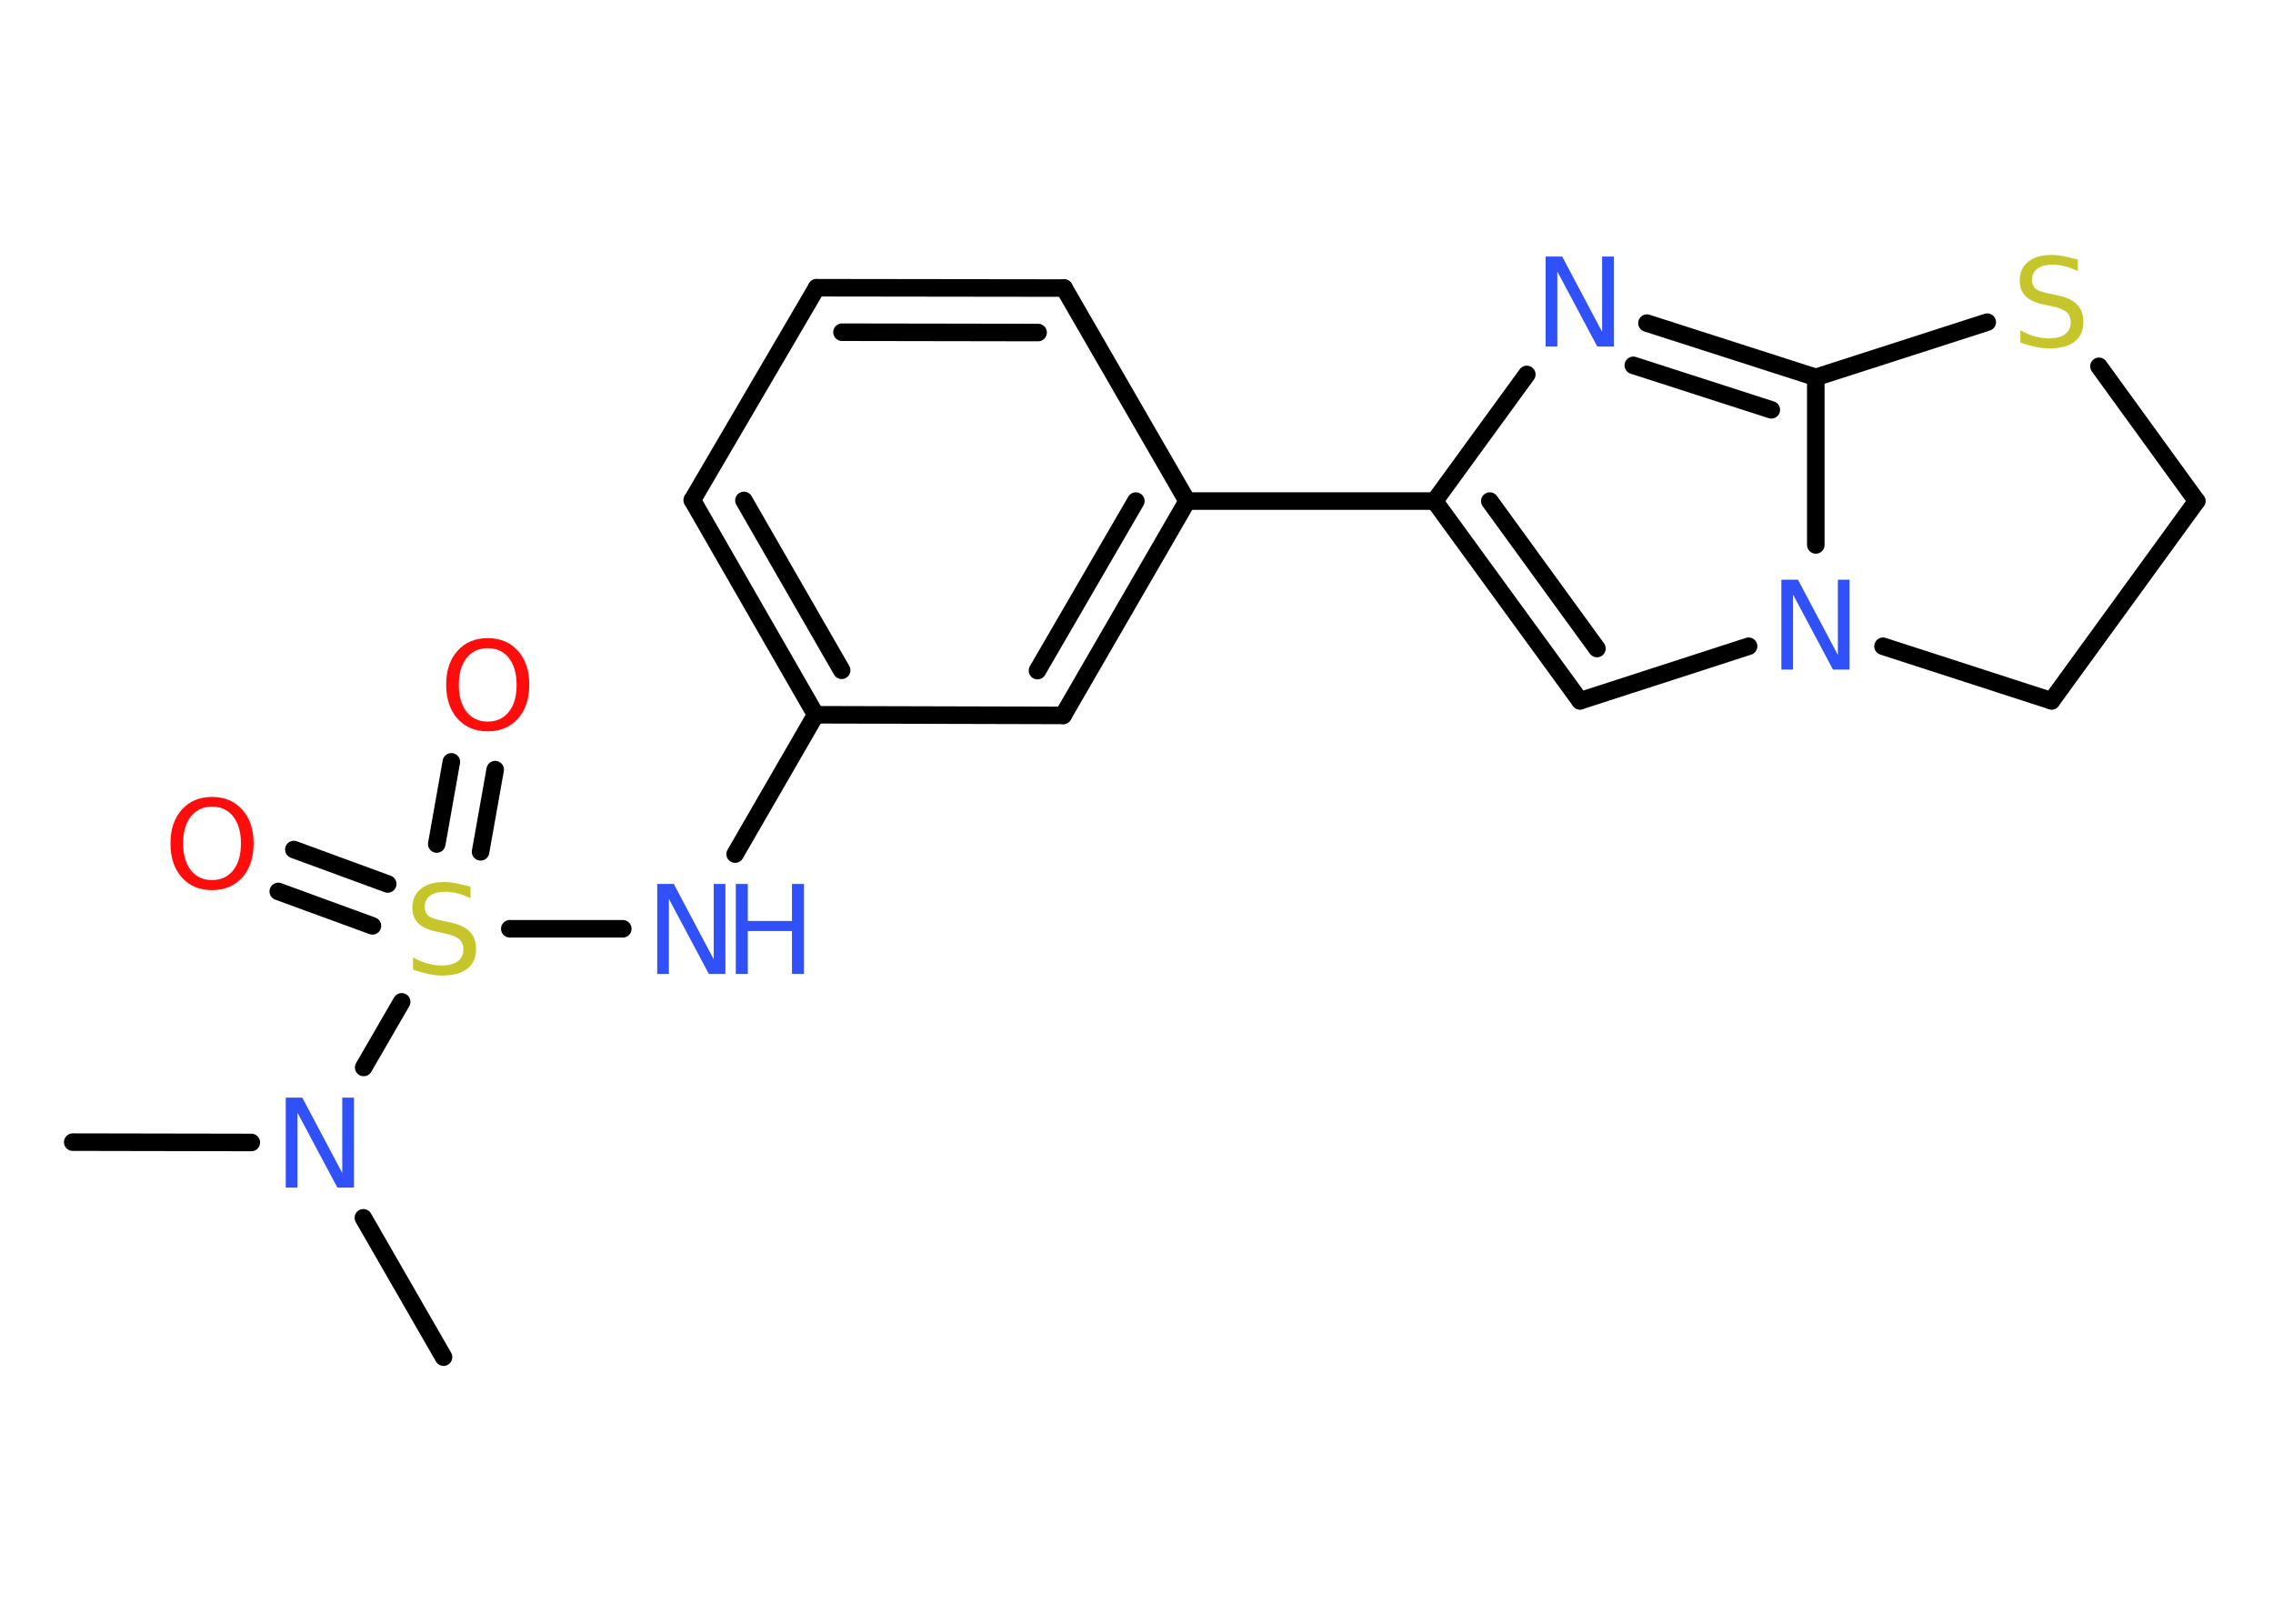 <?xml version='1.0' encoding='UTF-8'?>
<!DOCTYPE svg PUBLIC "-//W3C//DTD SVG 1.1//EN" "http://www.w3.org/Graphics/SVG/1.1/DTD/svg11.dtd">
<svg version='1.2' xmlns='http://www.w3.org/2000/svg' xmlns:xlink='http://www.w3.org/1999/xlink' width='70.0mm' height='50.0mm' viewBox='0 0 70.0 50.0'>
  <desc>Generated by the Chemistry Development Kit (http://github.com/cdk)</desc>
  <g stroke-linecap='round' stroke-linejoin='round' stroke='#000000' stroke-width='.54' fill='#3050F8'>
    <rect x='.0' y='.0' width='70.0' height='50.0' fill='#FFFFFF' stroke='none'/>
    <g id='mol1' class='mol'>
      <line id='mol1bnd1' class='bond' x1='2.24' y1='35.17' x2='7.74' y2='35.18'/>
      <line id='mol1bnd2' class='bond' x1='11.19' y1='37.5' x2='13.66' y2='41.79'/>
      <line id='mol1bnd3' class='bond' x1='11.2' y1='32.87' x2='12.37' y2='30.85'/>
      <g id='mol1bnd4' class='bond'>
        <line x1='13.45' y1='25.99' x2='13.9' y2='23.46'/>
        <line x1='14.8' y1='26.23' x2='15.25' y2='23.7'/>
      </g>
      <g id='mol1bnd5' class='bond'>
        <line x1='11.47' y1='28.51' x2='8.57' y2='27.45'/>
        <line x1='11.94' y1='27.22' x2='9.05' y2='26.16'/>
      </g>
      <line id='mol1bnd6' class='bond' x1='15.7' y1='28.6' x2='19.18' y2='28.6'/>
      <line id='mol1bnd7' class='bond' x1='22.64' y1='26.3' x2='25.12' y2='22.01'/>
      <g id='mol1bnd8' class='bond'>
        <line x1='21.32' y1='15.4' x2='25.12' y2='22.01'/>
        <line x1='22.91' y1='15.41' x2='25.92' y2='20.64'/>
      </g>
      <line id='mol1bnd9' class='bond' x1='21.32' y1='15.4' x2='25.15' y2='8.86'/>
      <g id='mol1bnd10' class='bond'>
        <line x1='32.77' y1='8.87' x2='25.15' y2='8.86'/>
        <line x1='31.97' y1='10.24' x2='25.93' y2='10.23'/>
      </g>
      <line id='mol1bnd11' class='bond' x1='32.77' y1='8.87' x2='36.56' y2='15.43'/>
      <line id='mol1bnd12' class='bond' x1='36.56' y1='15.43' x2='44.18' y2='15.43'/>
      <g id='mol1bnd13' class='bond'>
        <line x1='44.18' y1='15.43' x2='48.66' y2='21.58'/>
        <line x1='45.88' y1='15.43' x2='49.18' y2='19.97'/>
      </g>
      <line id='mol1bnd14' class='bond' x1='48.66' y1='21.58' x2='53.85' y2='19.9'/>
      <line id='mol1bnd15' class='bond' x1='55.92' y1='16.78' x2='55.92' y2='11.62'/>
      <g id='mol1bnd16' class='bond'>
        <line x1='55.92' y1='11.62' x2='50.72' y2='9.95'/>
        <line x1='54.55' y1='12.62' x2='50.3' y2='11.25'/>
      </g>
      <line id='mol1bnd17' class='bond' x1='44.18' y1='15.43' x2='47.02' y2='11.53'/>
      <line id='mol1bnd18' class='bond' x1='55.92' y1='11.62' x2='61.2' y2='9.92'/>
      <line id='mol1bnd19' class='bond' x1='64.64' y1='11.28' x2='67.65' y2='15.43'/>
      <line id='mol1bnd20' class='bond' x1='67.65' y1='15.43' x2='63.18' y2='21.58'/>
      <line id='mol1bnd21' class='bond' x1='57.99' y1='19.9' x2='63.18' y2='21.58'/>
      <g id='mol1bnd22' class='bond'>
        <line x1='32.74' y1='22.03' x2='36.56' y2='15.43'/>
        <line x1='31.95' y1='20.65' x2='34.98' y2='15.43'/>
      </g>
      <line id='mol1bnd23' class='bond' x1='25.12' y1='22.01' x2='32.74' y2='22.03'/>
      <path id='mol1atm2' class='atom' d='M8.81 33.8h.5l1.23 2.32v-2.32h.36v2.77h-.51l-1.23 -2.31v2.31h-.36v-2.77z' stroke='none'/>
      <path id='mol1atm4' class='atom' d='M14.49 27.3v.36q-.21 -.1 -.4 -.15q-.19 -.05 -.37 -.05q-.31 .0 -.47 .12q-.17 .12 -.17 .34q.0 .18 .11 .28q.11 .09 .42 .15l.23 .05q.42 .08 .62 .28q.2 .2 .2 .54q.0 .4 -.27 .61q-.27 .21 -.79 .21q-.2 .0 -.42 -.05q-.22 -.05 -.46 -.13v-.38q.23 .13 .45 .19q.22 .06 .43 .06q.32 .0 .5 -.13q.17 -.13 .17 -.36q.0 -.21 -.13 -.32q-.13 -.11 -.41 -.17l-.23 -.05q-.42 -.08 -.61 -.26q-.19 -.18 -.19 -.49q.0 -.37 .26 -.58q.26 -.21 .71 -.21q.19 .0 .39 .04q.2 .04 .41 .1z' stroke='none' fill='#C6C62C'/>
      <path id='mol1atm5' class='atom' d='M15.02 19.96q-.41 .0 -.65 .3q-.24 .3 -.24 .83q.0 .52 .24 .83q.24 .3 .65 .3q.41 .0 .65 -.3q.24 -.3 .24 -.83q.0 -.52 -.24 -.83q-.24 -.3 -.65 -.3zM15.02 19.65q.58 .0 .93 .39q.35 .39 .35 1.04q.0 .66 -.35 1.05q-.35 .39 -.93 .39q-.58 .0 -.93 -.39q-.35 -.39 -.35 -1.05q.0 -.65 .35 -1.04q.35 -.39 .93 -.39z' stroke='none' fill='#FF0D0D'/>
      <path id='mol1atm6' class='atom' d='M6.53 24.84q-.41 .0 -.65 .3q-.24 .3 -.24 .83q.0 .52 .24 .83q.24 .3 .65 .3q.41 .0 .65 -.3q.24 -.3 .24 -.83q.0 -.52 -.24 -.83q-.24 -.3 -.65 -.3zM6.53 24.54q.58 .0 .93 .39q.35 .39 .35 1.04q.0 .66 -.35 1.05q-.35 .39 -.93 .39q-.58 .0 -.93 -.39q-.35 -.39 -.35 -1.05q.0 -.65 .35 -1.04q.35 -.39 .93 -.39z' stroke='none' fill='#FF0D0D'/>
      <g id='mol1atm7' class='atom'>
        <path d='M20.25 27.22h.5l1.23 2.32v-2.32h.36v2.77h-.51l-1.23 -2.31v2.31h-.36v-2.77z' stroke='none'/>
        <path d='M22.66 27.22h.37v1.14h1.36v-1.14h.37v2.77h-.37v-1.32h-1.36v1.32h-.37v-2.77z' stroke='none'/>
      </g>
      <path id='mol1atm15' class='atom' d='M54.87 17.85h.5l1.23 2.32v-2.32h.36v2.77h-.51l-1.23 -2.31v2.31h-.36v-2.77z' stroke='none'/>
      <path id='mol1atm17' class='atom' d='M47.61 7.9h.5l1.23 2.32v-2.32h.36v2.77h-.51l-1.23 -2.31v2.31h-.36v-2.77z' stroke='none'/>
      <path id='mol1atm18' class='atom' d='M63.99 7.99v.36q-.21 -.1 -.4 -.15q-.19 -.05 -.37 -.05q-.31 .0 -.47 .12q-.17 .12 -.17 .34q.0 .18 .11 .28q.11 .09 .42 .15l.23 .05q.42 .08 .62 .28q.2 .2 .2 .54q.0 .4 -.27 .61q-.27 .21 -.79 .21q-.2 .0 -.42 -.05q-.22 -.05 -.46 -.13v-.38q.23 .13 .45 .19q.22 .06 .43 .06q.32 .0 .5 -.13q.17 -.13 .17 -.36q.0 -.21 -.13 -.32q-.13 -.11 -.41 -.17l-.23 -.05q-.42 -.08 -.61 -.26q-.19 -.18 -.19 -.49q.0 -.37 .26 -.58q.26 -.21 .71 -.21q.19 .0 .39 .04q.2 .04 .41 .1z' stroke='none' fill='#C6C62C'/>
    </g>
  </g>
</svg>
